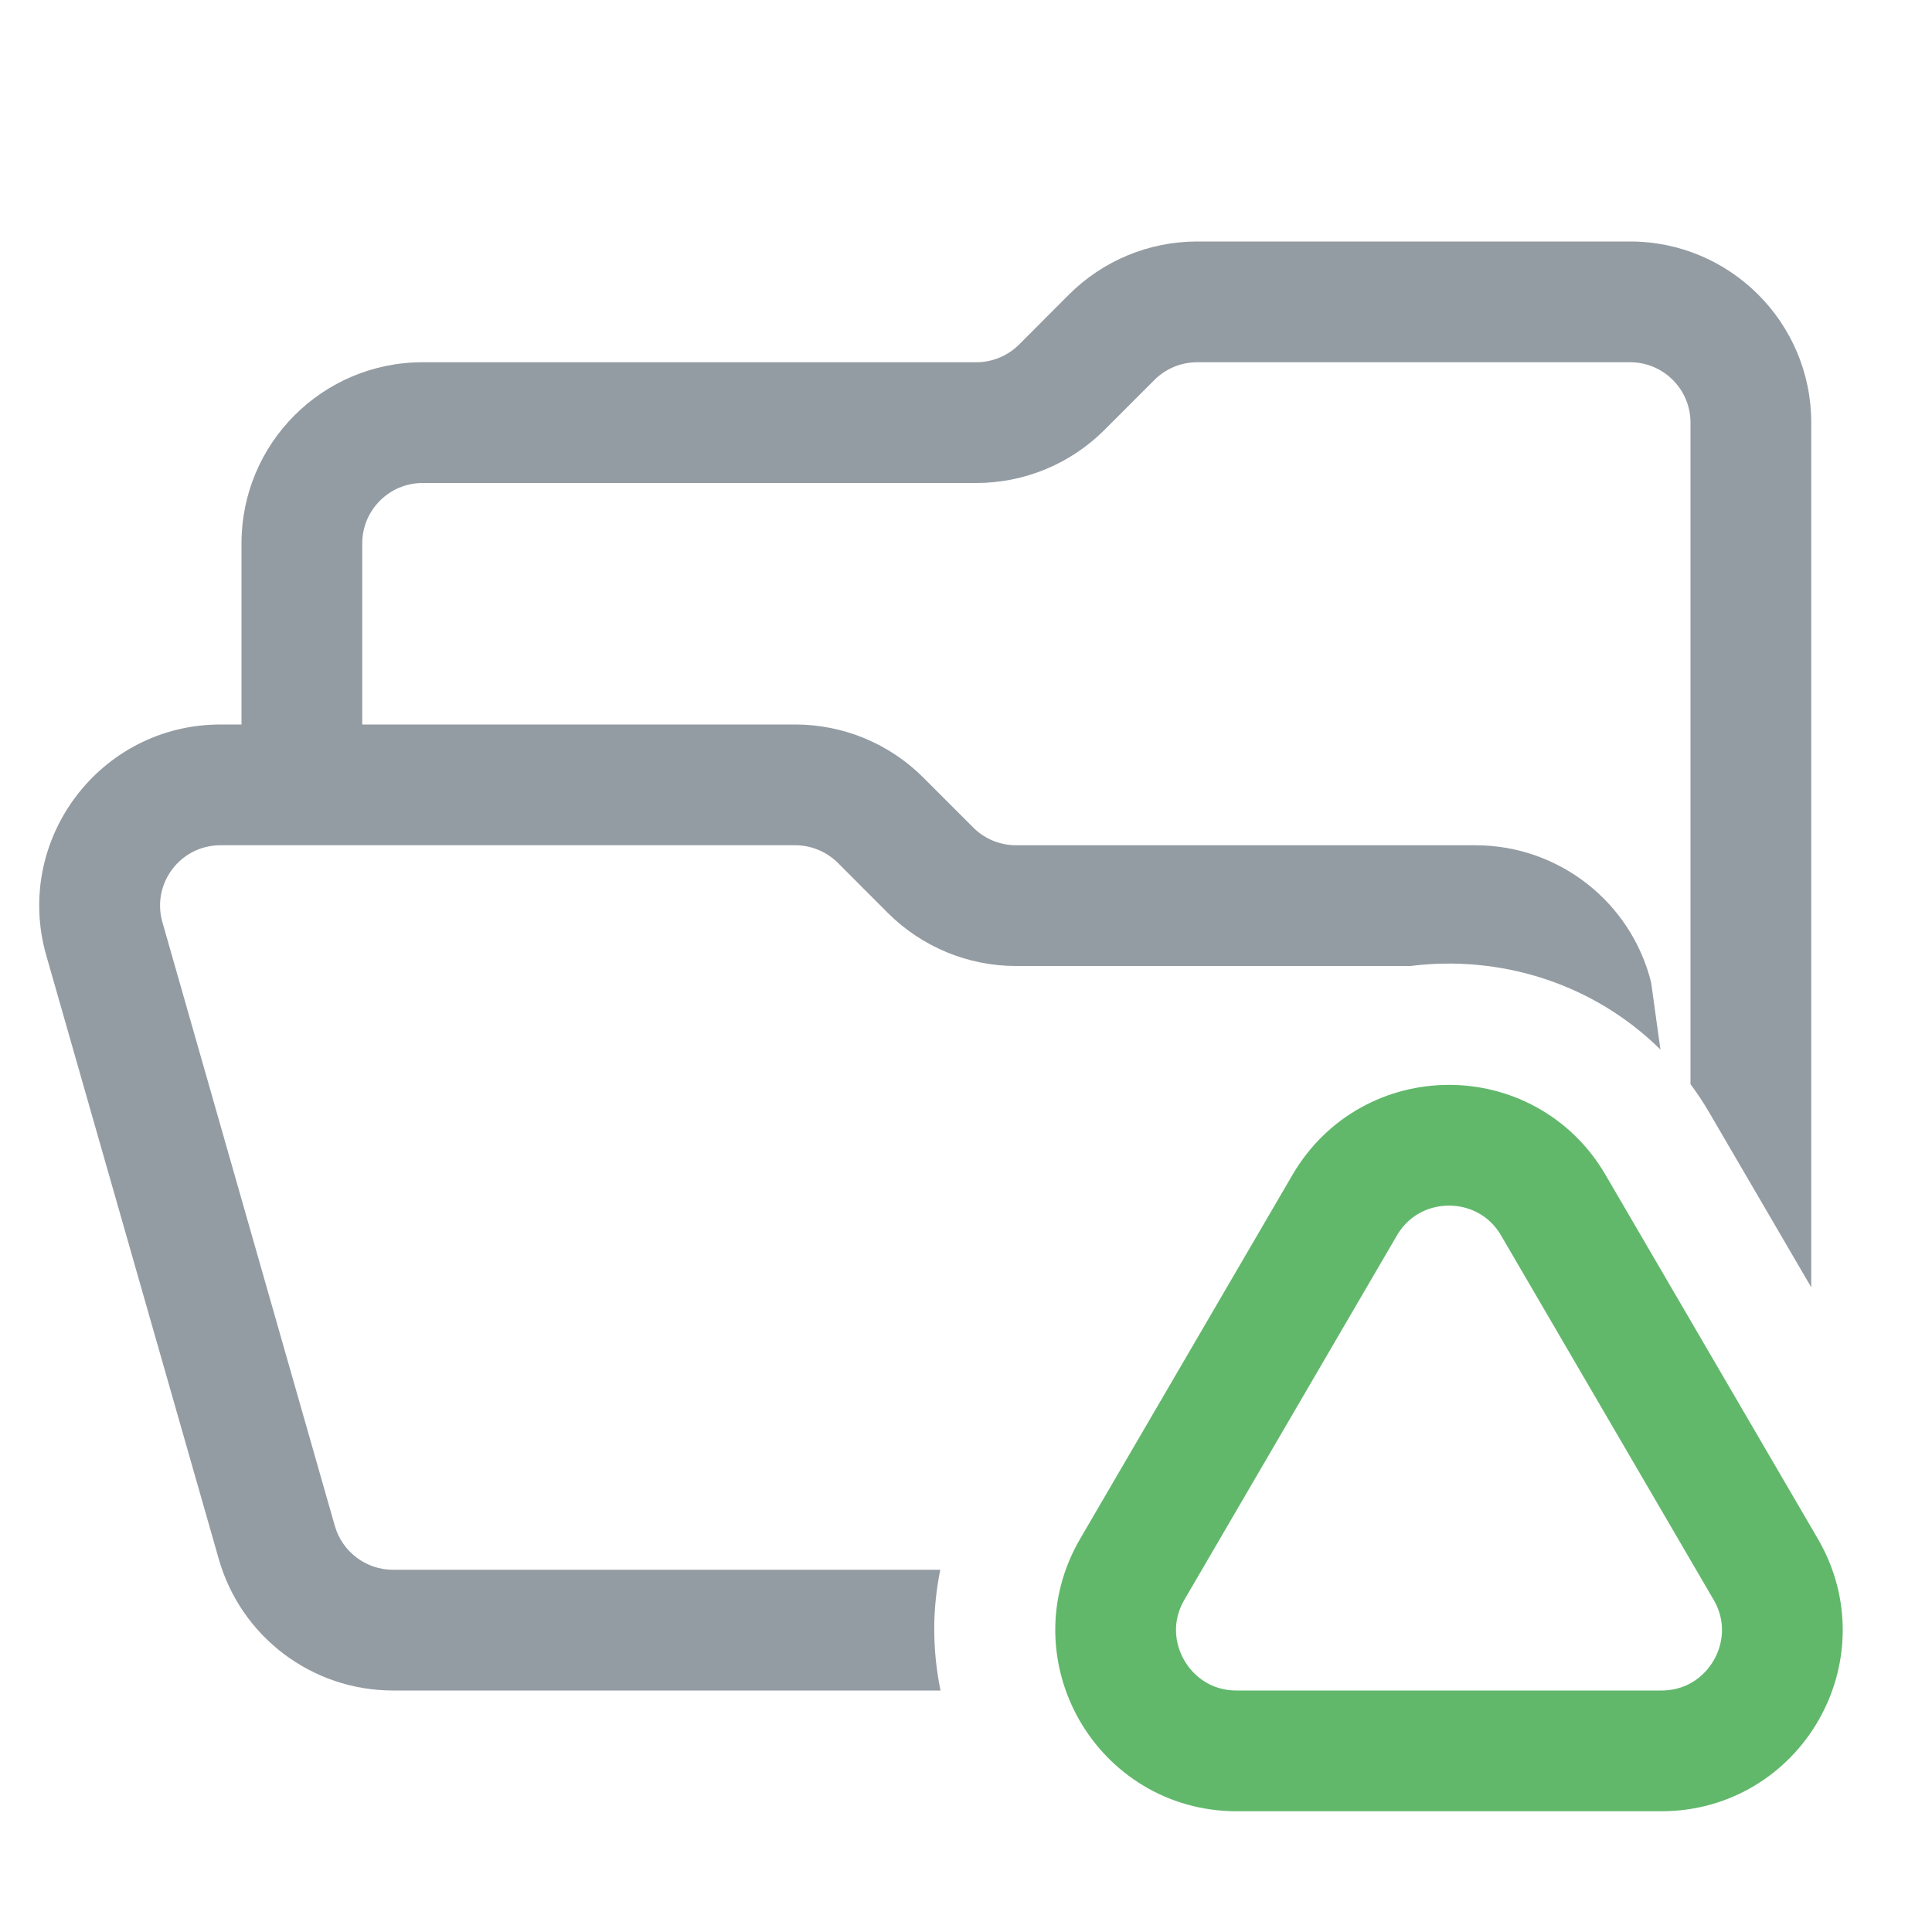 <svg width="16" height="16" viewBox="0 0 16 16" fill="none" xmlns="http://www.w3.org/2000/svg">
<path fill-rule="evenodd" clip-rule="evenodd" d="M9.914 3C9.781 3 9.654 3.053 9.561 3.146L9.146 3.561C8.865 3.842 8.483 4 8.086 4H3.5C3.224 4 3 4.224 3 4.5V6H6.586C6.984 6 7.365 6.158 7.646 6.439L8.061 6.854C8.154 6.947 8.281 7 8.414 7H12.219C12.907 7 13.507 7.468 13.674 8.136L13.751 8.692C13.19 8.138 12.418 7.907 11.681 8H8.414C8.016 8 7.635 7.842 7.353 7.561L6.939 7.146C6.845 7.053 6.718 7 6.586 7H1.826C1.493 7 1.254 7.318 1.345 7.637L2.773 12.637C2.835 12.852 3.031 13 3.254 13H7.787C7.755 13.159 7.738 13.318 7.737 13.476C7.736 13.654 7.754 13.829 7.789 14H3.254C2.584 14 1.996 13.556 1.812 12.912L0.383 7.912C0.11 6.954 0.829 6 1.826 6H2V4.5C2 3.672 2.671 3 3.5 3H8.086C8.218 3 8.345 2.947 8.439 2.854L8.853 2.439C9.135 2.158 9.516 2 9.914 2H13.5C14.328 2 15 2.672 15 3.5V10.661L14.159 9.22C14.11 9.135 14.057 9.055 14 8.979V3.5C14 3.224 13.776 3 13.5 3H9.914Z" fill="#949CA3"/>
<path d="M14.623 12.996L12.864 9.981C12.478 9.319 11.522 9.319 11.136 9.981L9.377 12.996C8.988 13.663 9.469 14.5 10.241 14.5H13.759C14.531 14.5 15.012 13.663 14.623 12.996Z" stroke="#61B86B" stroke-linejoin="round"/>
</svg>
